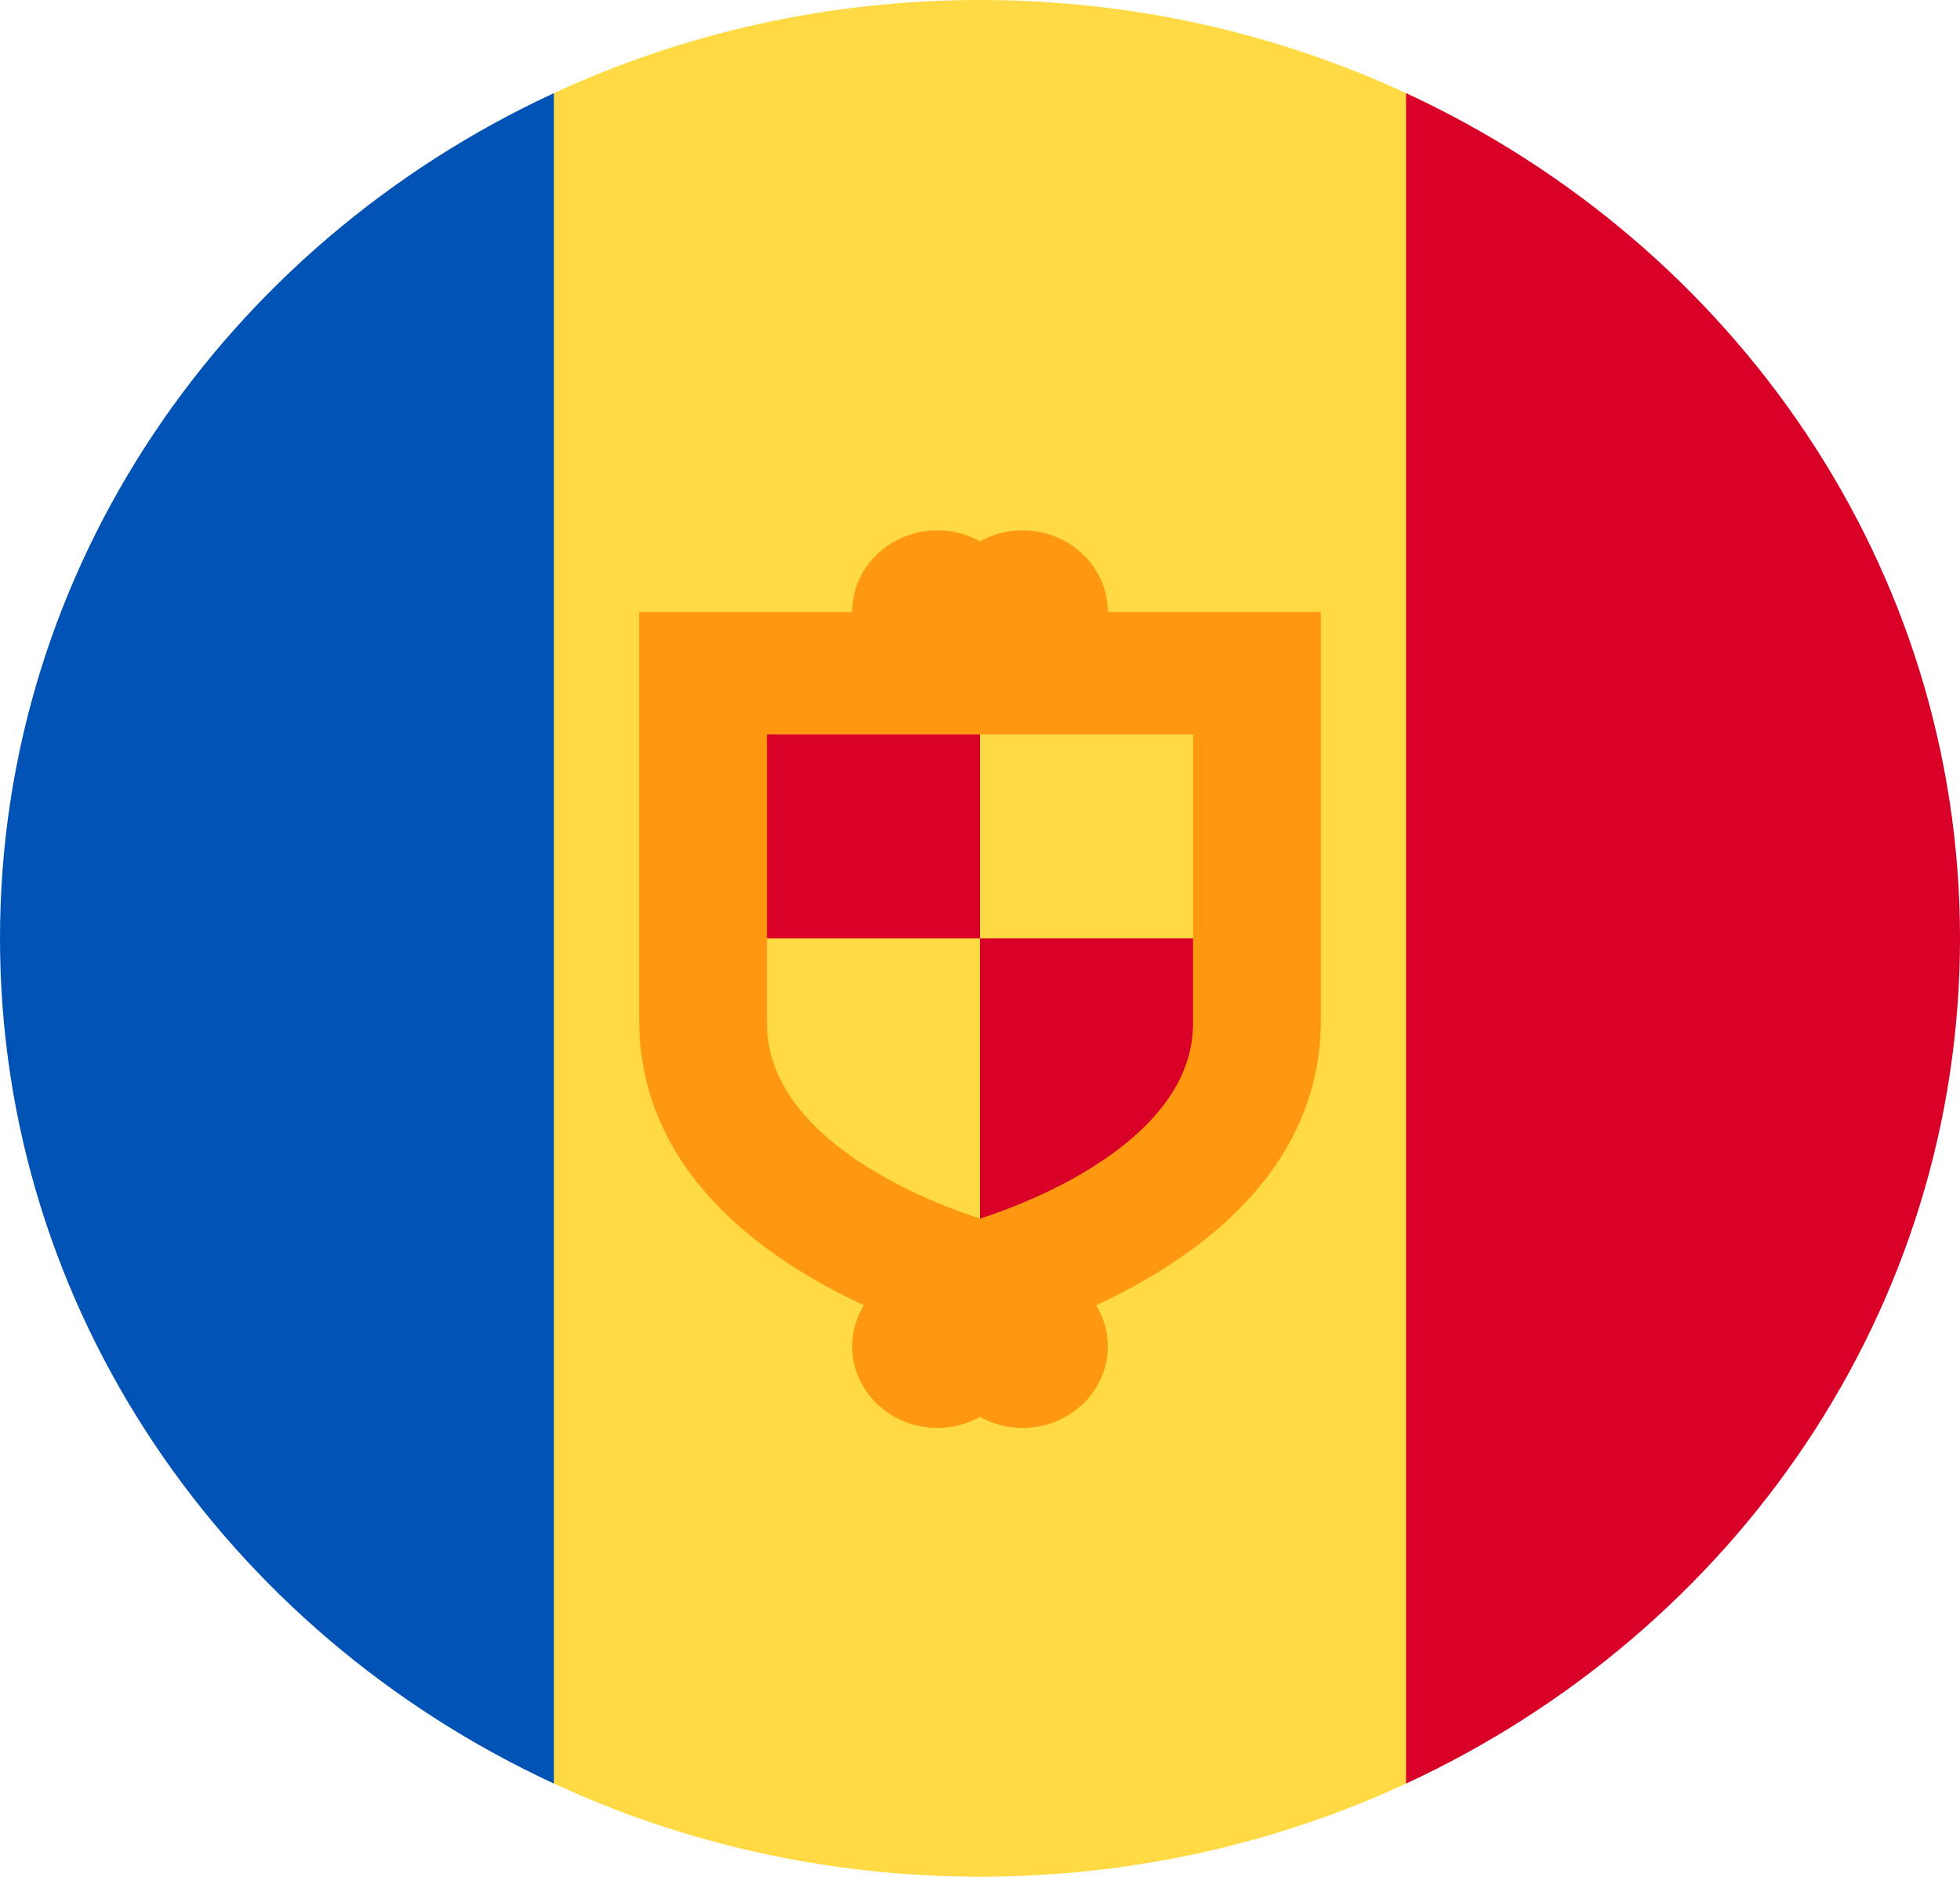 <svg width="47" height="45" viewBox="0 0 47 45" fill="none" xmlns="http://www.w3.org/2000/svg">
<g clip-path="url(#clip0_105_809)">
<path d="M13.283 42.767C16.372 44.198 19.838 45 23.5 45C27.162 45 30.628 44.198 33.718 42.767L35.761 22.5L33.718 2.233C30.628 0.802 27.162 0 23.5 0C19.838 0 16.372 0.802 13.283 2.233L11.239 22.5L13.283 42.767Z" fill="#FFDA44"/>
<path d="M33.717 42.767C41.578 39.127 47 31.42 47 22.5C47 13.58 41.578 5.873 33.717 2.233V42.767Z" fill="#D80027"/>
<path d="M13.283 42.767V2.233C5.422 5.873 0 13.58 0 22.5C0 31.42 5.422 39.127 13.283 42.767Z" fill="#0052B4"/>
<path d="M23.5 30.326C23.5 26.736 23.5 22.5 23.5 22.5H29.631V25.435C29.631 25.945 28.609 27.813 26.087 29.348C25.132 29.929 24.143 30.116 23.5 30.326Z" fill="#D80027"/>
<path d="M17.37 16.63H23.5V22.5H17.37V16.63Z" fill="#D80027"/>
<path d="M26.565 14.674C26.565 13.593 25.65 12.717 24.522 12.717C24.149 12.717 23.801 12.814 23.5 12.981C23.199 12.814 22.851 12.717 22.478 12.717C21.35 12.717 20.435 13.593 20.435 14.674H15.326V24.456C15.326 28.098 18.347 30.204 20.716 31.296C20.538 31.586 20.435 31.922 20.435 32.282C20.435 33.363 21.35 34.239 22.478 34.239C22.851 34.239 23.199 34.142 23.5 33.975C23.801 34.142 24.149 34.239 24.522 34.239C25.65 34.239 26.565 33.363 26.565 32.282C26.565 31.922 26.462 31.586 26.284 31.296C28.653 30.204 31.674 28.098 31.674 24.456V14.674H26.565ZM28.609 24.456C28.609 24.966 28.609 26.517 26.087 28.053C25.132 28.634 24.143 29.011 23.5 29.221C22.857 29.011 21.868 28.634 20.913 28.053C18.391 26.517 18.391 24.966 18.391 24.456V17.609H28.609V24.456Z" fill="#FF9811"/>
</g>
<defs>
<clipPath id="clip0_105_809">
<rect width="47" height="45" fill="white"/>
</clipPath>
</defs>
</svg>

